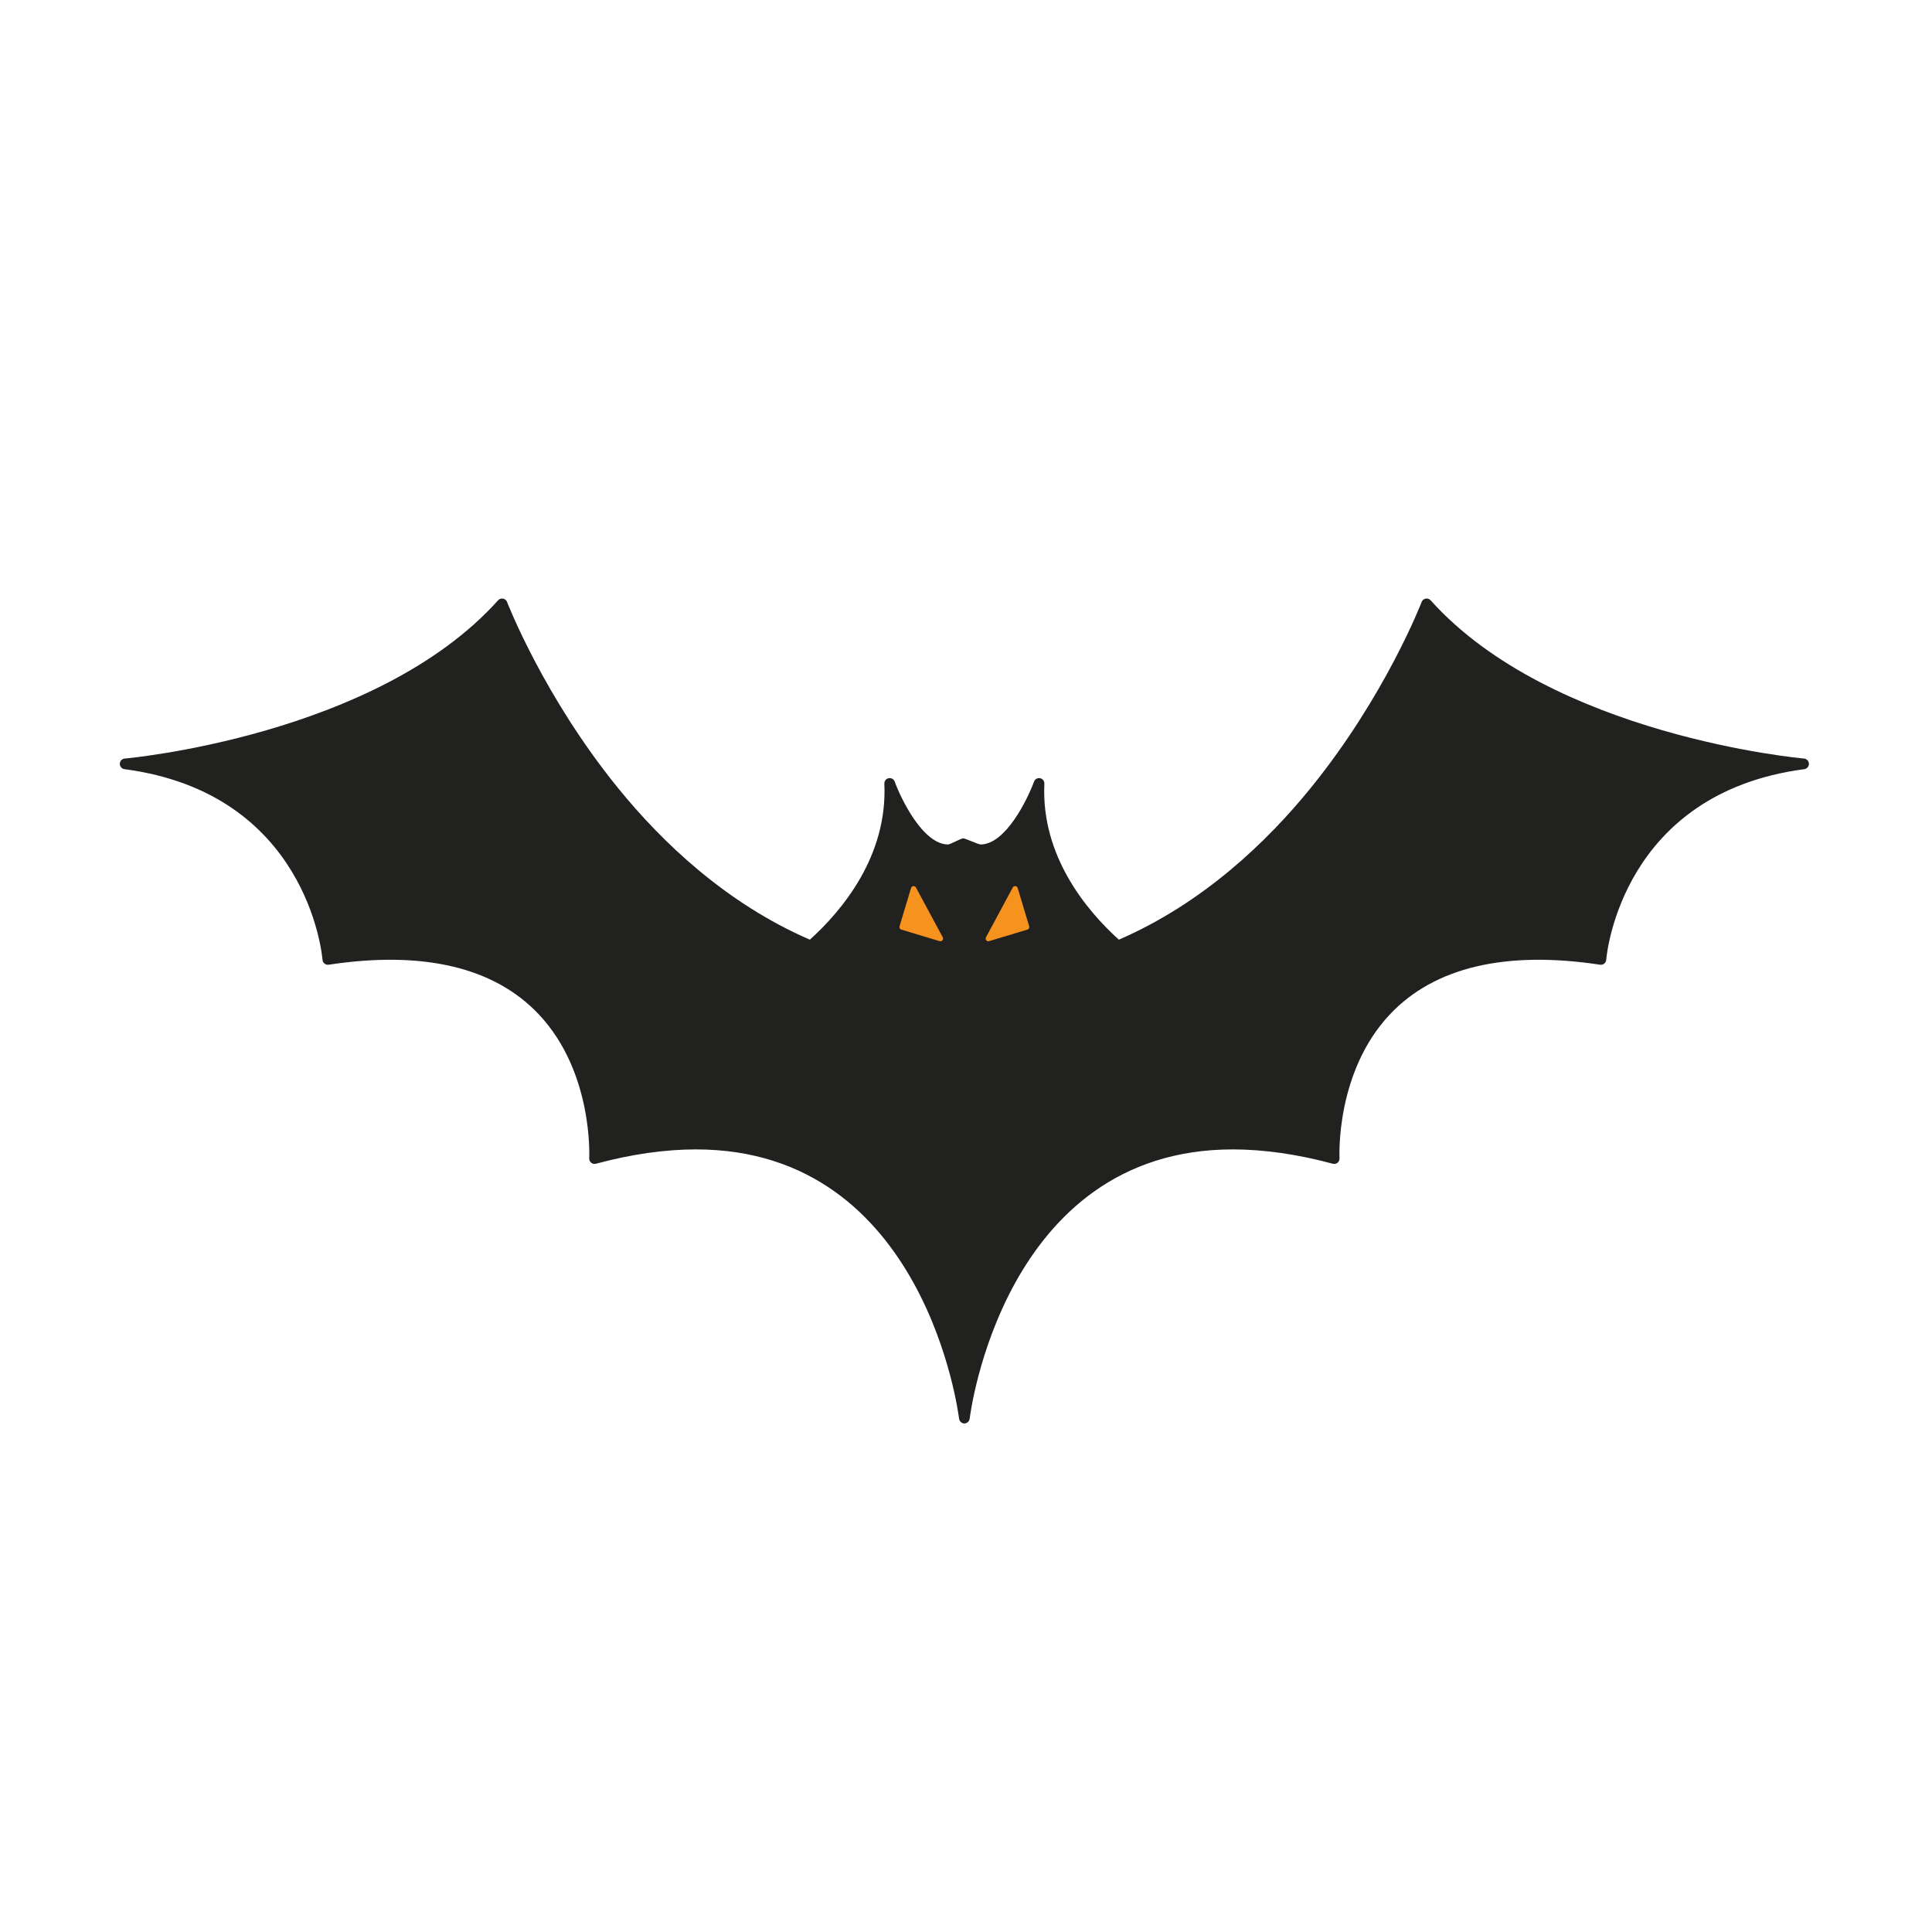 <svg width="497" height="497" viewBox="0 0 497 497" fill="none" xmlns="http://www.w3.org/2000/svg">
<path d="M464.079 195.135C463.434 195.081 399.296 189.274 368.017 154.422C367.698 154.066 367.218 153.901 366.746 153.99C366.274 154.077 365.886 154.403 365.715 154.85C365.623 155.089 356.393 178.991 337.295 202.559C325.928 216.592 309.435 232.36 287.82 241.726C279.595 234.296 267.791 220.282 268.659 201.597C268.688 200.92 268.222 200.321 267.556 200.188C266.898 200.058 266.228 200.426 265.997 201.063C264.358 205.561 258.694 217.235 252.254 217.235C251.655 217.235 248.362 215.663 247.78 215.663C247.196 215.663 244.437 217.235 243.9 217.235C237.46 217.235 231.795 205.561 230.157 201.063C229.927 200.425 229.257 200.058 228.598 200.188C227.932 200.321 227.466 200.92 227.495 201.597C228.363 220.282 216.558 234.296 208.334 241.726C186.717 232.36 170.227 216.591 158.859 202.559C139.761 178.991 130.531 155.089 130.439 154.85C130.268 154.403 129.877 154.077 129.408 153.99C128.933 153.901 128.455 154.066 128.135 154.422C96.862 189.274 32.724 195.081 32.079 195.135C31.38 195.195 30.839 195.77 30.823 196.47C30.806 197.171 31.321 197.771 32.014 197.863C78.797 204.042 82.819 245.181 82.969 246.929C83.001 247.307 83.189 247.657 83.487 247.89C83.784 248.126 84.165 248.226 84.544 248.17C108.821 244.481 127.155 248.812 138.587 260.92C152.673 275.838 151.585 297.742 151.575 297.961C151.548 298.401 151.735 298.826 152.078 299.105C152.419 299.384 152.877 299.482 153.301 299.366C162.402 296.92 171.058 295.679 179.029 295.679C238.205 295.679 246.639 364.279 246.717 364.971C246.725 365.032 246.755 365.083 246.77 365.141C246.791 365.229 246.81 365.316 246.848 365.397C246.883 365.471 246.93 365.532 246.977 365.598C247.028 365.668 247.073 365.739 247.135 365.799C247.194 365.856 247.264 365.897 247.332 365.943C247.402 365.989 247.465 366.039 247.543 366.072C247.629 366.109 247.723 366.122 247.814 366.141C247.878 366.154 247.933 366.184 248 366.188C248.027 366.19 248.053 366.19 248.078 366.19H248.079H248.081C248.106 366.19 248.132 366.19 248.158 366.188C248.223 366.184 248.28 366.154 248.343 366.141C248.437 366.122 248.531 366.109 248.616 366.072C248.694 366.039 248.757 365.989 248.827 365.943C248.895 365.897 248.966 365.857 249.024 365.799C249.086 365.739 249.132 365.668 249.182 365.597C249.229 365.532 249.276 365.471 249.311 365.398C249.349 365.317 249.368 365.23 249.389 365.141C249.404 365.083 249.434 365.033 249.442 364.972C249.519 364.28 257.954 295.68 317.13 295.68C325.101 295.68 333.757 296.92 342.858 299.367C343.282 299.483 343.737 299.385 344.08 299.106C344.421 298.828 344.608 298.403 344.584 297.962C344.572 297.743 343.486 275.84 357.572 260.921C369.004 248.813 387.336 244.482 411.615 248.171C411.994 248.227 412.375 248.127 412.672 247.891C412.97 247.657 413.158 247.308 413.19 246.93C413.336 245.181 417.362 204.043 464.144 197.864C464.838 197.772 465.352 197.172 465.336 196.471C465.32 195.77 464.778 195.195 464.079 195.135Z" fill="#212120"/>
<path d="M242.52 241.121L235.627 228.303C235.496 228.058 235.224 227.922 234.954 227.946C234.678 227.974 234.445 228.165 234.365 228.431L231.404 238.286C231.293 238.649 231.5 239.031 231.863 239.14L241.718 242.104C241.782 242.123 241.849 242.133 241.915 242.133C242.117 242.133 242.313 242.043 242.446 241.881C242.624 241.665 242.651 241.366 242.52 241.121Z" fill="#F6921E"/>
<path d="M253.638 241.121L260.531 228.303C260.662 228.058 260.934 227.922 261.203 227.946C261.48 227.974 261.713 228.165 261.793 228.431L264.754 238.286C264.865 238.649 264.658 239.031 264.295 239.14L254.44 242.104C254.376 242.123 254.309 242.133 254.243 242.133C254.041 242.133 253.845 242.043 253.712 241.881C253.534 241.665 253.507 241.366 253.638 241.121Z" fill="#F6921E"/>
</svg>
